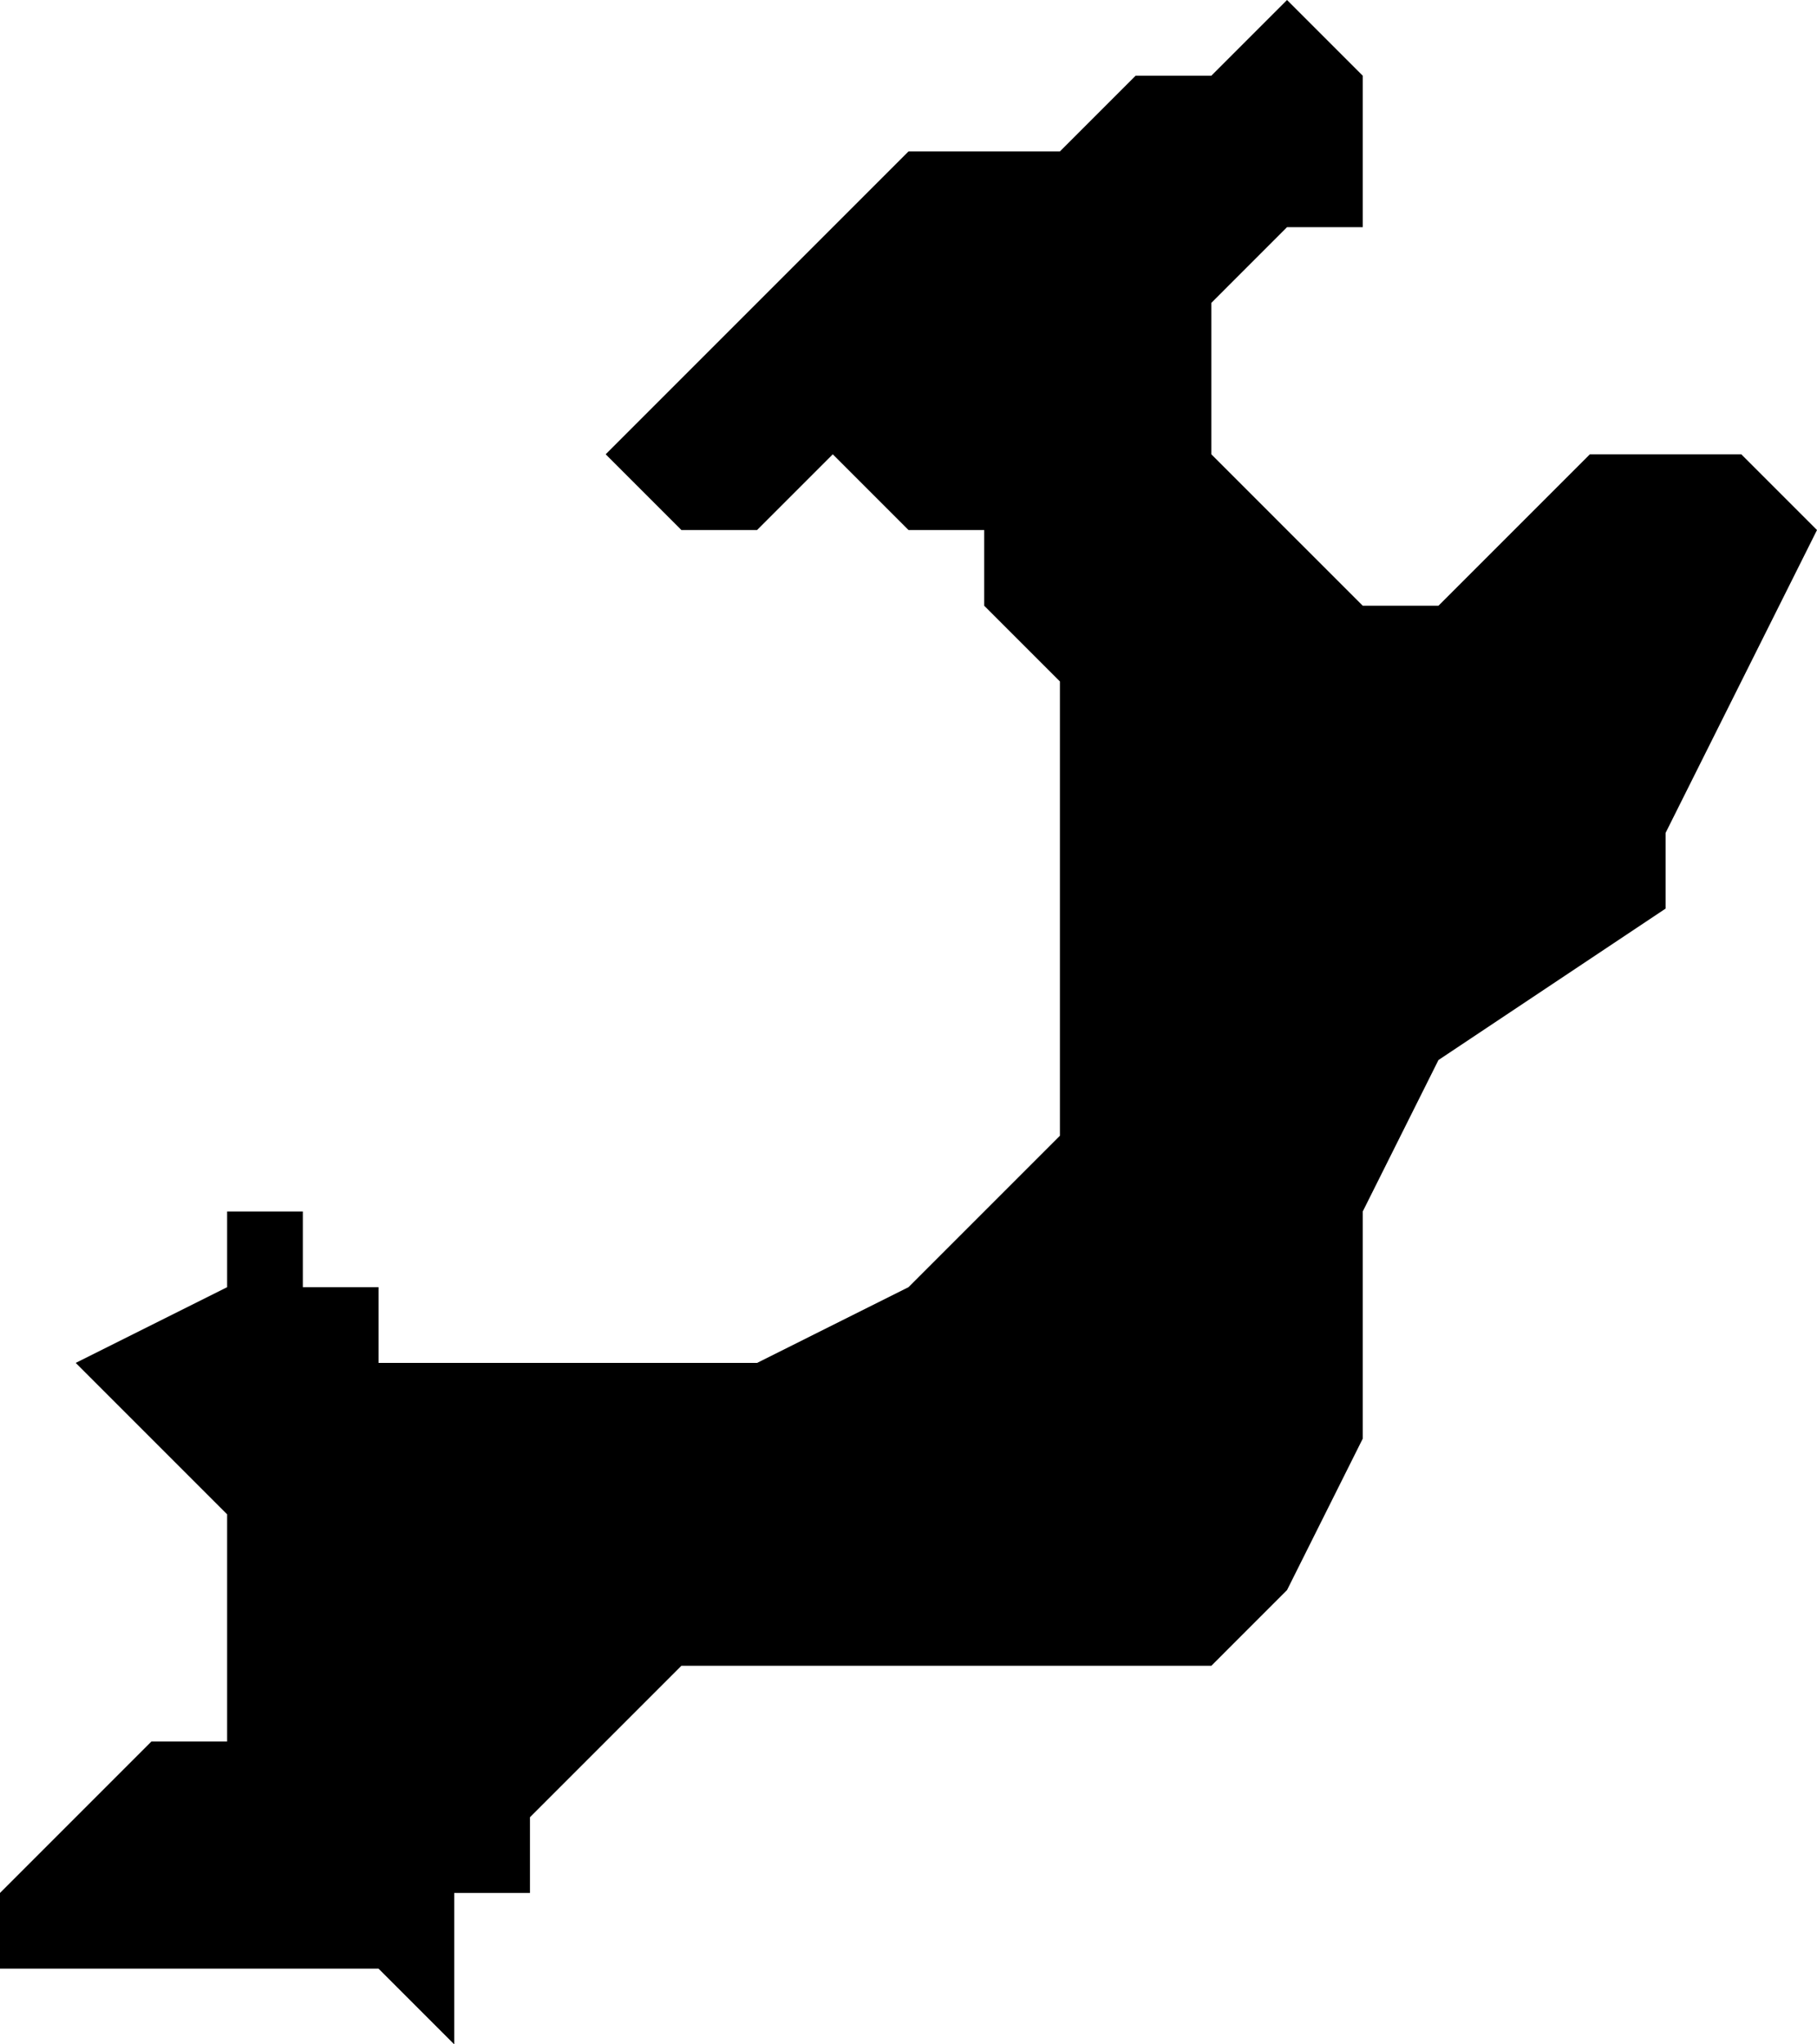 <?xml version="1.0" encoding="UTF-8"?>
<svg width="24px" height="27px" viewBox="0 0 24 27" version="1.1" xmlns="http://www.w3.org/2000/svg" xmlns:xlink="http://www.w3.org/1999/xlink">
    <!-- Generator: Sketch 52.4 (67378) - http://www.bohemiancoding.com/sketch -->
    <title>183</title>
    <desc>Created with Sketch.</desc>
    <g id="Page-1" stroke="none" stroke-width="1" fill="none" fill-rule="evenodd">
        <g id="wahlkreise_gen" transform="translate(-216, -629)" fill="#000000">
            <g id="183" transform="translate(216, 629)">
                <polyline id="Path" points="23 6 24 7 23 9 22 11 22 12 19 14 18 16 18 19 17 21 16 22 11 22 10 22 9 22 7 24 7 25 6 25 6 26 6 27 5 26 1 26 0 26 0 25 1 24 2 23 3 23 3 22 3 21 3 20 2 19 1 18 3 17 3 16 4 16 4 17 5 17 5 18 6 18 10 18 12 17 13 16 14 15 14 9 13 8 13 7 12 7 11 6 10 7 9 7 8 6 9 5 11 3 12 2 14 2 15 1 16 1 17 0 18 1 18 2 18 3 17 3 16 4 16 6 17 7 18 8 19 8 20 7 21 6 22 6 23 6"></polyline>
            </g>
        </g>
    </g>
</svg>